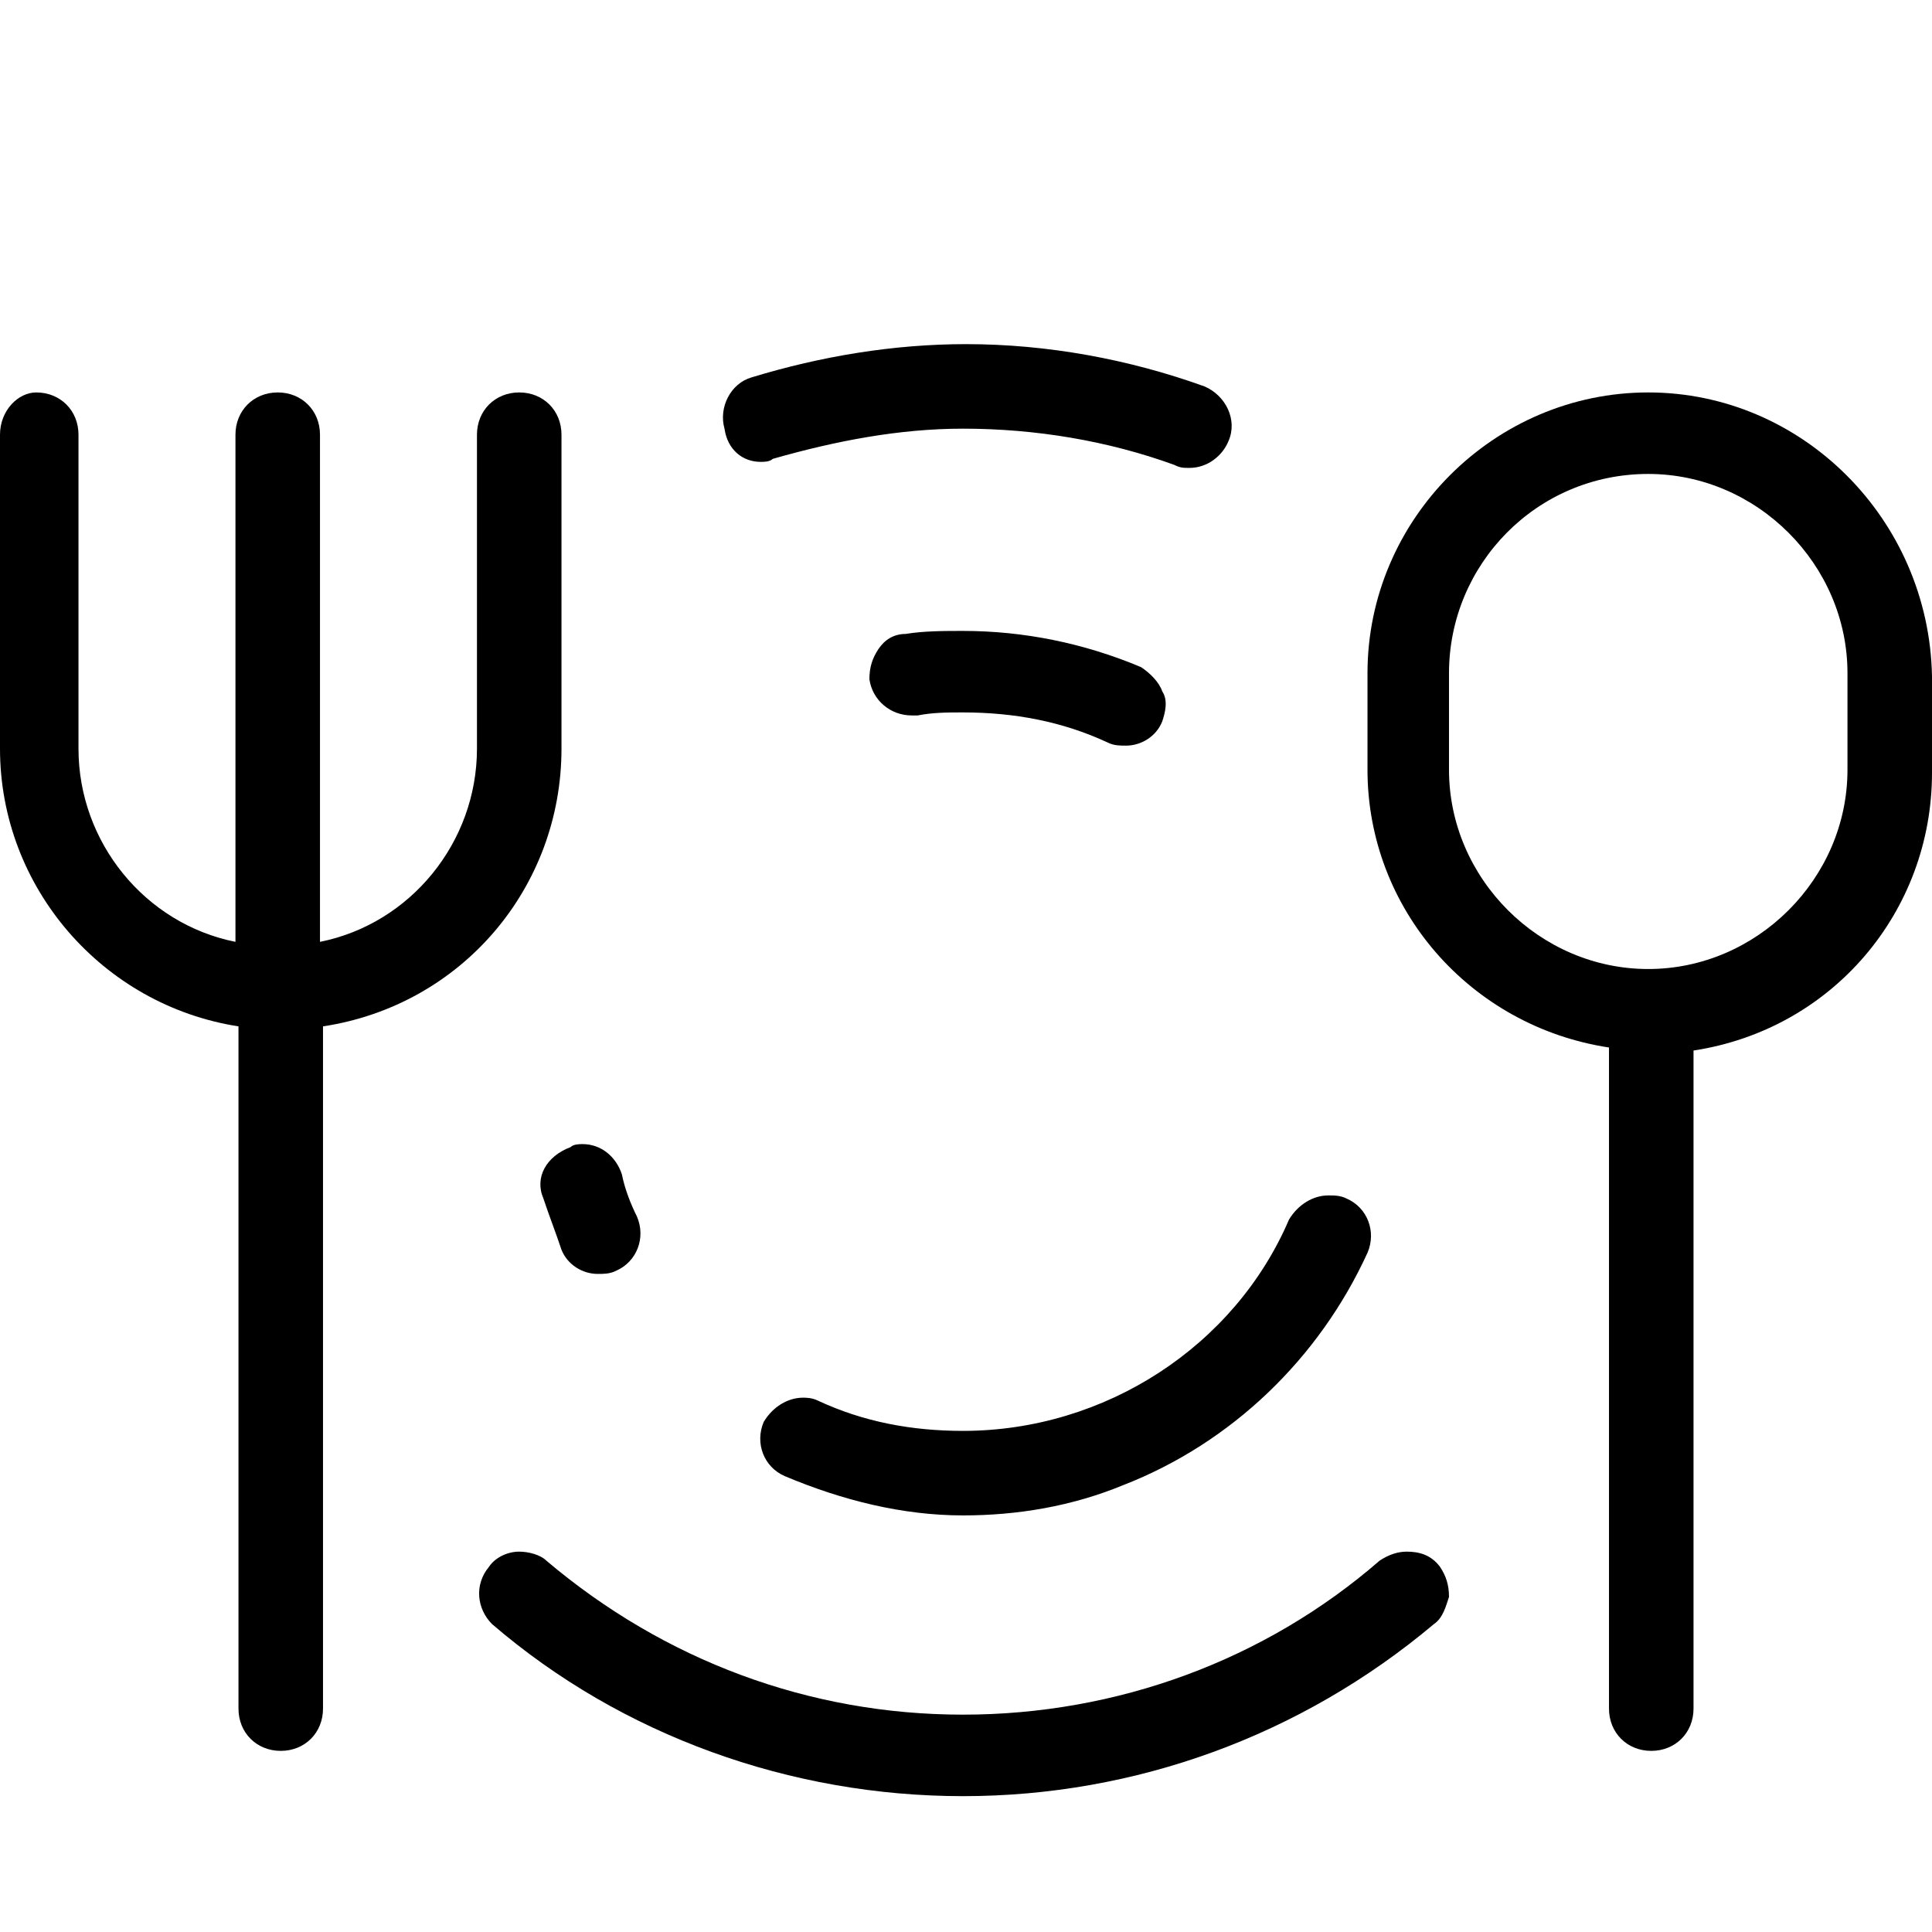 <?xml version="1.0" encoding="utf-8"?>
<!-- Generator: Adobe Illustrator 22.0.1, SVG Export Plug-In . SVG Version: 6.00 Build 0)  -->
<svg version="1.1" id="Layer_1" xmlns="http://www.w3.org/2000/svg" xmlns:xlink="http://www.w3.org/1999/xlink" x="0px" y="0px"
	 viewBox="0 0 64 64" style="enable-background:new 0 0 64 64;" xml:space="preserve">
<g>
	<path d="M25.2,15.3c0.1,0,0.3,0,0.4-0.1c2.1-0.6,4.2-1,6.3-1c2.4,0,4.8,0.4,7,1.2c0.2,0.1,0.3,0.1,0.5,0.1c0.6,0,1.1-0.4,1.3-0.9
		c0.3-0.7-0.1-1.5-0.8-1.8c-2.5-0.9-5.2-1.4-7.9-1.4c-2.4,0-4.8,0.4-7.1,1.1c-0.7,0.2-1.1,1-0.9,1.7C24.1,14.9,24.6,15.3,25.2,15.3z
		"/>
	<path d="M18,39.7c0.2,0.6,0.4,1.1,0.6,1.7c0.2,0.5,0.7,0.8,1.2,0.8c0.2,0,0.4,0,0.6-0.1c0.7-0.3,1-1.1,0.7-1.8
		c-0.2-0.4-0.4-0.9-0.5-1.4c-0.2-0.6-0.7-1-1.3-1c-0.1,0-0.3,0-0.4,0.1C18.1,38.3,17.7,39,18,39.7z"/>
	<path d="M31.9,47.4c-1.7,0-3.3-0.3-4.8-1c-0.2-0.1-0.4-0.1-0.5-0.1c-0.5,0-1,0.3-1.3,0.8c-0.3,0.7,0,1.5,0.7,1.8
		c1.9,0.8,3.9,1.3,5.9,1.3c1.8,0,3.6-0.3,5.3-1c3.6-1.4,6.5-4.2,8.1-7.7c0.3-0.7,0-1.5-0.7-1.8c-0.2-0.1-0.4-0.1-0.6-0.1
		c-0.5,0-1,0.3-1.3,0.8C40.9,44.6,36.6,47.4,31.9,47.4z"/>
	<path d="M30.4,23.7c0.5-0.1,1-0.1,1.5-0.1c1.7,0,3.3,0.3,4.8,1c0.2,0.1,0.4,0.1,0.6,0.1c0.5,0,1-0.3,1.2-0.8c0.1-0.3,0.2-0.7,0-1
		c-0.1-0.3-0.4-0.6-0.7-0.8c-1.9-0.8-3.9-1.2-5.9-1.2c-0.6,0-1.3,0-1.9,0.1c-0.4,0-0.7,0.2-0.9,0.5c-0.2,0.3-0.3,0.6-0.3,1
		c0.1,0.7,0.7,1.2,1.4,1.2C30.3,23.7,30.4,23.7,30.4,23.7z"/>
	<path d="M18.6,14.4c0-0.8-0.6-1.4-1.4-1.4c-0.8,0-1.4,0.6-1.4,1.4v10.4c0,3.1-2.2,5.8-5.2,6.4V14.4c0-0.8-0.6-1.4-1.4-1.4
		s-1.4,0.6-1.4,1.4v16.8c-3-0.6-5.2-3.3-5.2-6.4V14.4c0-0.8-0.6-1.4-1.4-1.4C0.6,13,0,13.6,0,14.4v10.4c0,4.6,3.4,8.5,7.9,9.2v22.6
		c0,0.8,0.6,1.4,1.4,1.4c0.8,0,1.4-0.6,1.4-1.4V34c4.6-0.7,7.9-4.6,7.9-9.2C18.6,24.8,18.6,14.4,18.6,14.4z"/>
	<path d="M54.6,13c-5.1,0-9.3,4.2-9.3,9.3v3.2c0,4.6,3.4,8.5,8,9.2v21.9c0,0.8,0.6,1.4,1.4,1.4c0.8,0,1.4-0.6,1.4-1.4V34.8
		c4.6-0.7,7.9-4.6,7.9-9.2v-3.2C63.9,17.2,59.7,13,54.6,13z M54.6,15.7c3.6,0,6.6,3,6.6,6.6v3.2c0,3.6-3,6.6-6.6,6.6s-6.6-3-6.6-6.6
		v-3.2C48,18.7,50.9,15.7,54.6,15.7z"/>
	<path d="M46.6,51.4c-0.3,0-0.6,0.1-0.9,0.3c-3.8,3.3-8.7,5.1-13.8,5.1c-5.1,0-9.9-1.8-13.8-5.1c-0.2-0.2-0.6-0.3-0.9-0.3
		c-0.4,0-0.8,0.2-1,0.5c-0.5,0.6-0.4,1.4,0.1,1.9c4.3,3.7,9.9,5.7,15.6,5.7c5.7,0,11.2-2,15.6-5.7c0.3-0.2,0.4-0.6,0.5-0.9
		c0-0.4-0.1-0.7-0.3-1C47.4,51.5,47,51.4,46.6,51.4z"/>
</g>
</svg>
